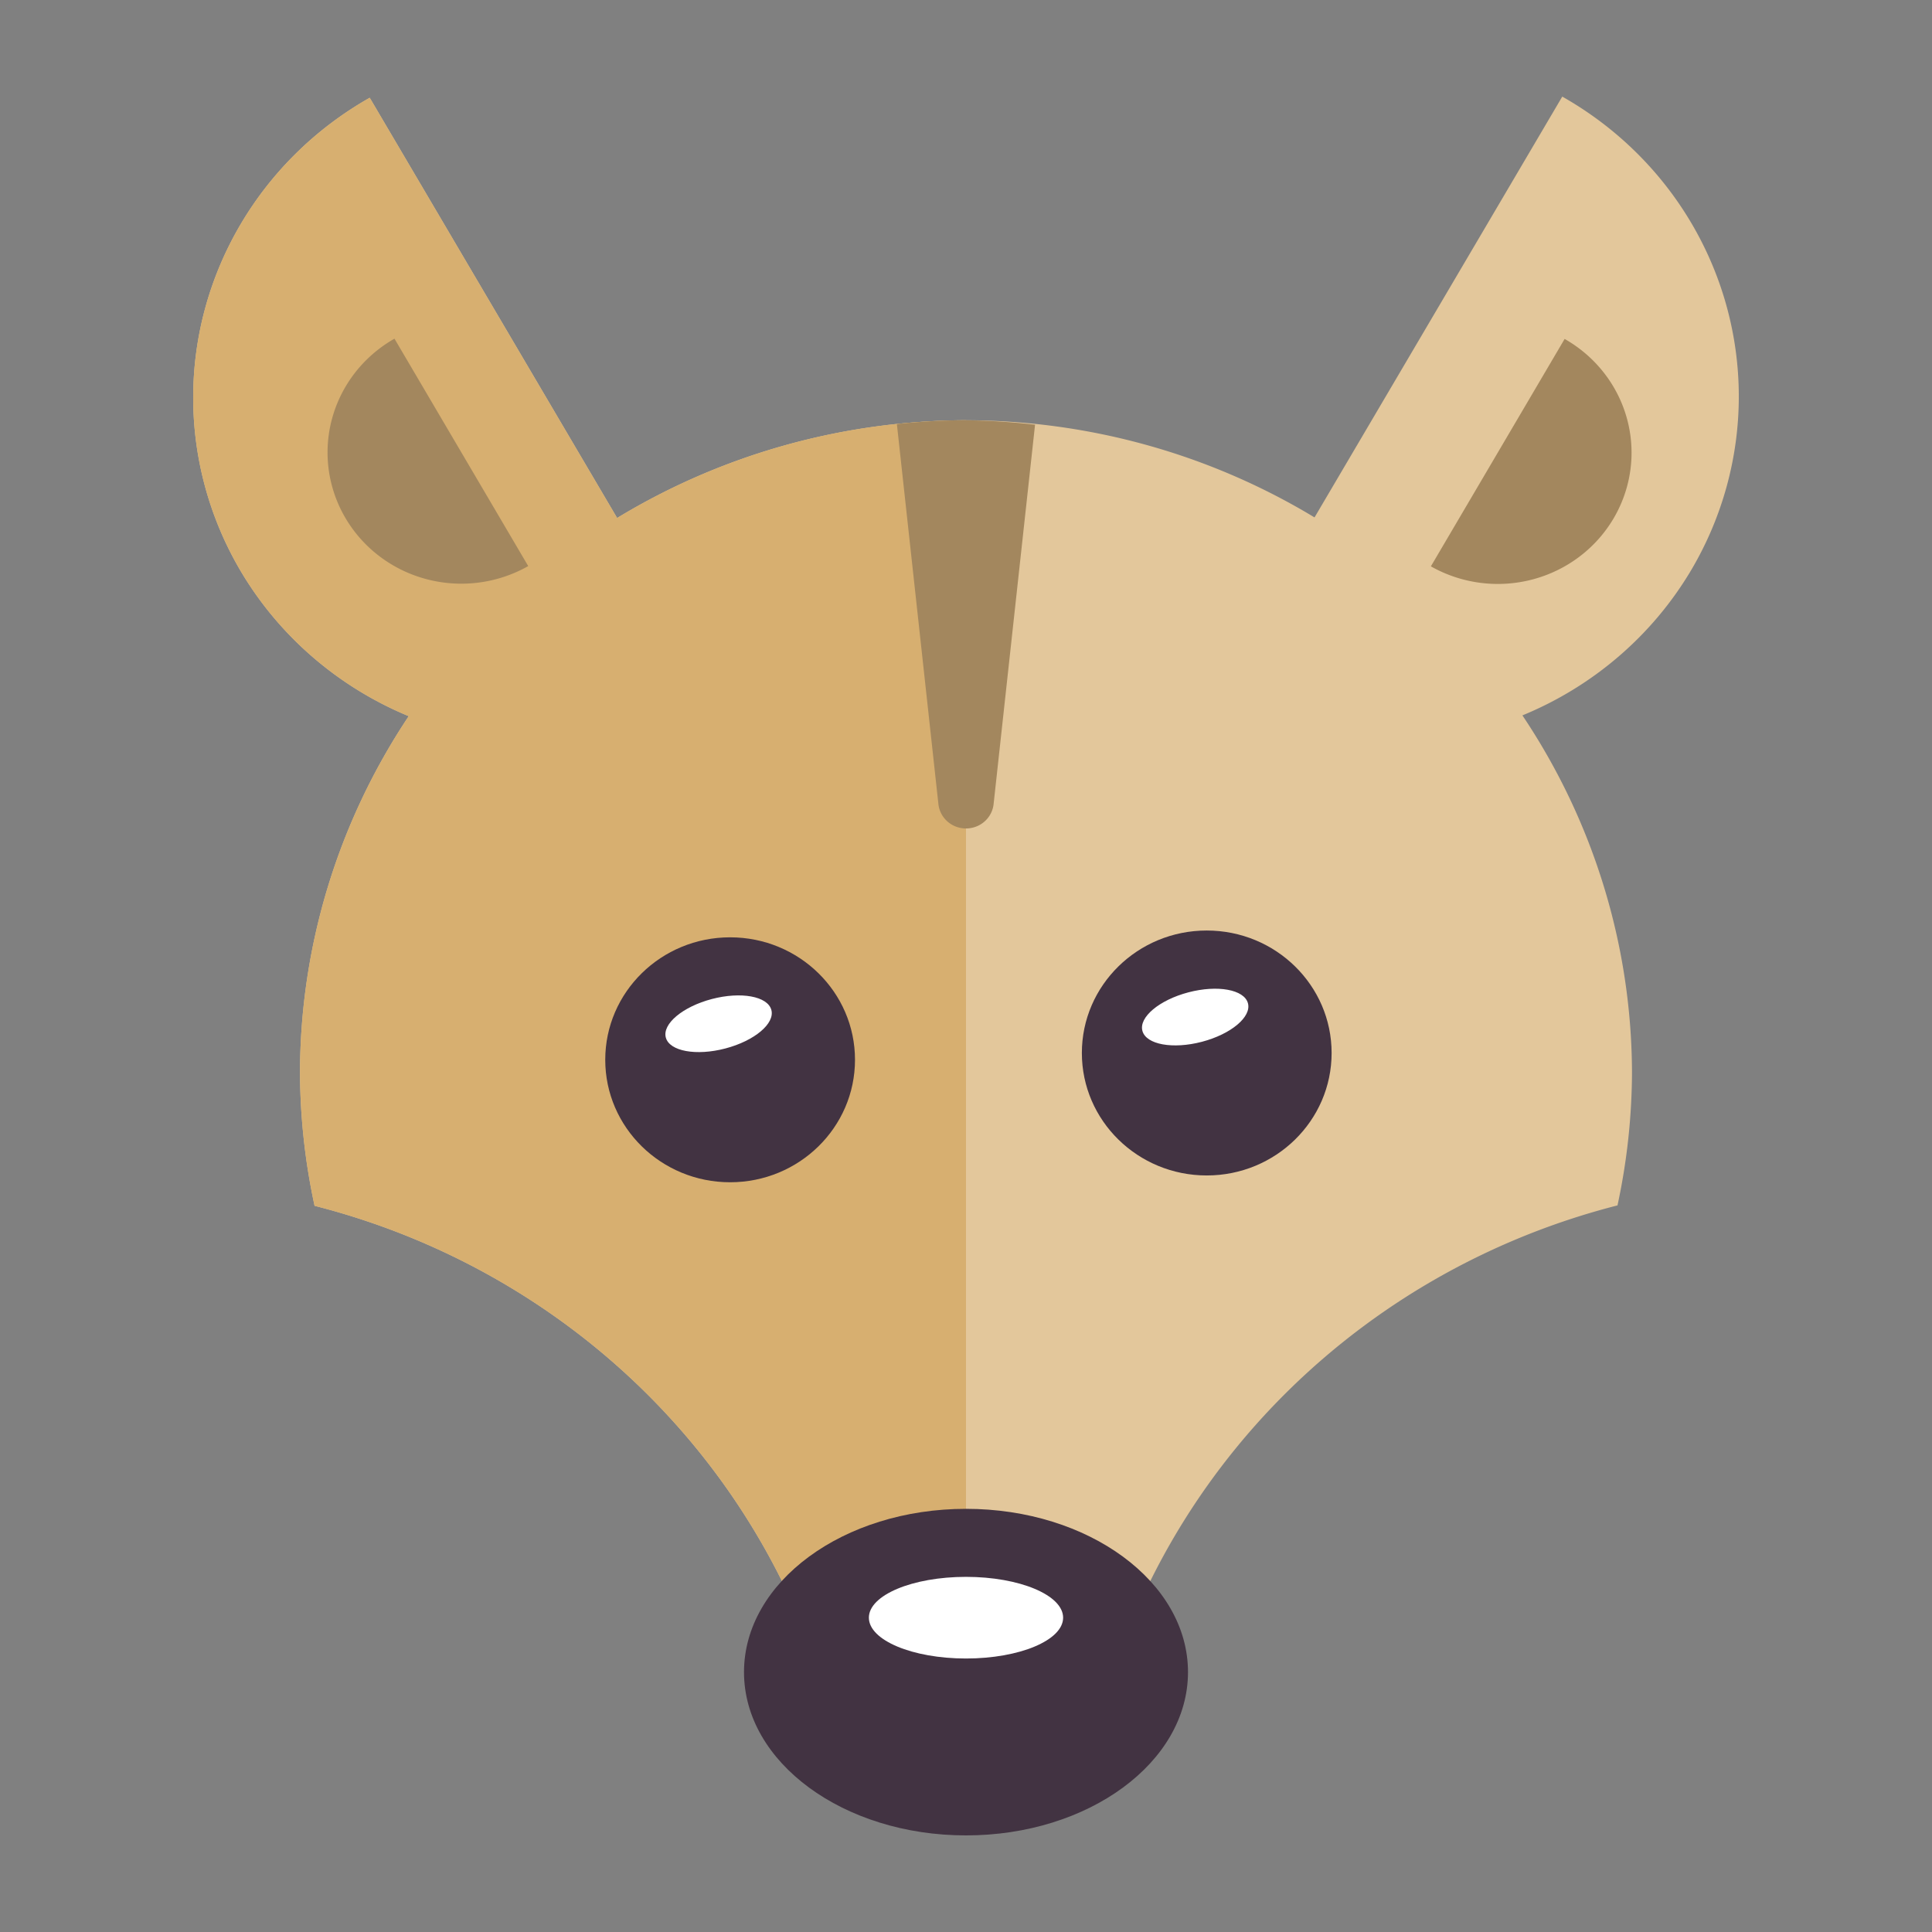 <?xml version="1.0" encoding="UTF-8" standalone="no"?>
<svg
   xmlns:dc="http://purl.org/dc/elements/1.1/"
   xmlns:cc="http://creativecommons.org/ns#"
   xmlns:rdf="http://www.w3.org/1999/02/22-rdf-syntax-ns#"
   xmlns:svg="http://www.w3.org/2000/svg"
   xmlns="http://www.w3.org/2000/svg"
   id="svg1657"
   version="1.1"
   viewBox="0 0 200 200"
   height="200"
   width="200">
  <rect x="0" y="0" width="200" height="200" fill="#808080" stroke="none"/>
  <defs
     id="defs1651" />
  <path
     style="opacity:1;fill:#e3c79b;fill-opacity:1;stroke:none;stroke-width:8.534;stroke-linecap:round;stroke-linejoin:round;stroke-miterlimit:4;stroke-dasharray:none;stroke-dashoffset:0;stroke-opacity:1"
     d="m 161.726,10 -18.274,31.041 -7.372,12.522 A 68.944,67.613 0 0 0 100,43.504 68.944,67.613 0 0 0 63.885,53.622 L 56.548,41.161 38.274,10.12 a 36.549,35.843 0 0 0 -13.378,48.963 36.549,35.843 0 0 0 17.415,15.055 68.944,67.613 0 0 0 -11.256,36.979 68.944,67.613 0 0 0 1.51,13.708 74.69,73.248 0 0 1 53.516,52.503 68.944,67.613 0 0 0 13.918,1.403 68.944,67.613 0 0 0 13.96,-1.414 74.69,73.248 0 0 1 53.484,-52.535 68.944,67.613 0 0 0 1.5,-13.665 A 68.944,67.613 0 0 0 157.6,74.057 36.549,35.843 0 0 0 175.103,58.963 36.549,35.843 0 0 0 161.726,10 Z"
     id="path1597" />
  <path
     id="path1599"
     d="m 38.274,10.12 a 36.549,35.843 0 0 0 -13.378,48.963 36.549,35.843 0 0 0 17.415,15.055 68.944,67.613 0 0 0 -11.256,36.979 68.944,67.613 0 0 0 1.51,13.708 74.69,73.248 0 0 1 53.516,52.503 68.944,67.613 0 0 0 13.918,1.403 V 43.504 A 68.944,67.613 0 0 0 63.885,53.622 L 56.548,41.161 Z"
     style="opacity:1;fill:#d7af70;fill-opacity:1;stroke:none;stroke-width:8.534;stroke-linecap:round;stroke-linejoin:round;stroke-miterlimit:4;stroke-dasharray:none;stroke-dashoffset:0;stroke-opacity:1" />
  <ellipse
     ry="16.903"
     rx="22.981"
     cy="173.097"
     cx="100"
     id="ellipse1601"
     style="opacity:1;fill:#423342;fill-opacity:1;stroke:none;stroke-width:0.853;stroke-linecap:round;stroke-linejoin:round;stroke-miterlimit:4;stroke-dasharray:none;stroke-dashoffset:0;stroke-opacity:1" />
  <path
     id="path1603"
     d="m 100,43.504 a 68.944,67.613 0 0 0 -7.155,0.395 l 4.299,39.347 a 2.873,2.818 0 0 0 5.713,0 l 4.292,-39.282 a 68.944,67.613 0 0 0 -7.148,-0.459 z"
     style="color:#000000;font-style:normal;font-variant:normal;font-weight:normal;font-stretch:normal;font-size:medium;line-height:normal;font-family:sans-serif;font-variant-ligatures:normal;font-variant-position:normal;font-variant-caps:normal;font-variant-numeric:normal;font-variant-alternates:normal;font-feature-settings:normal;text-indent:0;text-align:start;text-decoration:none;text-decoration-line:none;text-decoration-style:solid;text-decoration-color:#000000;letter-spacing:normal;word-spacing:normal;text-transform:none;writing-mode:lr-tb;direction:ltr;text-orientation:mixed;dominant-baseline:auto;baseline-shift:baseline;text-anchor:start;white-space:normal;shape-padding:0;clip-rule:nonzero;display:inline;overflow:visible;visibility:visible;opacity:1;isolation:auto;mix-blend-mode:normal;color-interpolation:sRGB;color-interpolation-filters:linearRGB;solid-color:#000000;solid-opacity:1;vector-effect:none;fill:#a3875e;fill-opacity:1;fill-rule:nonzero;stroke:none;stroke-width:5.69;stroke-linecap:round;stroke-linejoin:round;stroke-miterlimit:4;stroke-dasharray:none;stroke-dashoffset:0;stroke-opacity:1;color-rendering:auto;image-rendering:auto;shape-rendering:auto;text-rendering:auto;enable-background:accumulate" />
  <ellipse
     style="opacity:1;fill:#ffffff;fill-opacity:1;stroke:none;stroke-width:8.534;stroke-linecap:round;stroke-linejoin:round;stroke-miterlimit:4;stroke-dasharray:none;stroke-dashoffset:0;stroke-opacity:1"
     id="ellipse1605"
     cx="100"
     cy="167.462"
     rx="10.054"
     ry="4.226" />
  <ellipse
     style="opacity:1;fill:#423342;fill-opacity:1;stroke:none;stroke-width:0.96;stroke-linecap:round;stroke-linejoin:round;stroke-miterlimit:4;stroke-dasharray:none;stroke-dashoffset:0;stroke-opacity:1"
     id="circle1607"
     cx="75.582"
     cy="109.709"
     rx="12.927"
     ry="12.678" />
  <ellipse
     ry="2.652"
     rx="5.648"
     cy="121.35"
     cx="43.797"
     id="ellipse1609"
     style="opacity:1;fill:#ffffff;fill-opacity:1;stroke:none;stroke-width:5.068;stroke-linecap:round;stroke-linejoin:round;stroke-miterlimit:4;stroke-dasharray:none;stroke-dashoffset:0;stroke-opacity:1"
     transform="matrix(0.967,-0.254,0.264,0.965,0,0)" />
  <ellipse
     cy="109.005"
     cx="124.921"
     id="circle1611"
     style="opacity:1;fill:#423342;fill-opacity:1;stroke:none;stroke-width:0.96;stroke-linecap:round;stroke-linejoin:round;stroke-miterlimit:4;stroke-dasharray:none;stroke-dashoffset:0;stroke-opacity:1"
     rx="12.927"
     ry="12.678" />
  <ellipse
     transform="matrix(0.967,-0.254,0.264,0.965,0,0)"
     style="opacity:1;fill:#ffffff;fill-opacity:1;stroke:none;stroke-width:5.068;stroke-linecap:round;stroke-linejoin:round;stroke-miterlimit:4;stroke-dasharray:none;stroke-dashoffset:0;stroke-opacity:1"
     id="ellipse1613"
     cx="91.579"
     cy="133.209"
     rx="5.648"
     ry="2.652" />
  <path
     style="opacity:1;fill:#a3875e;fill-opacity:1;stroke:none;stroke-width:9.148;stroke-linecap:round;stroke-linejoin:round;stroke-miterlimit:4;stroke-dasharray:none;stroke-dashoffset:0;stroke-opacity:1"
     id="path1615"
     d="m -77.95,17.427 a 13.655,13.789 0 0 1 13.655,-13.789 13.655,13.789 0 0 1 13.655,13.789 l -13.655,0 z"
     transform="matrix(-0.507,-0.862,0.87,-0.493,0,0)" />
  <path
     transform="matrix(0.507,-0.862,-0.87,-0.493,0,0)"
     d="m 22.021,-157.424 a 13.655,13.789 0 0 1 13.655,-13.789 13.655,13.789 0 0 1 13.655,13.789 H 35.677 Z"
     id="path1617"
     style="opacity:1;fill:#a3875e;fill-opacity:1;stroke:none;stroke-width:9.148;stroke-linecap:round;stroke-linejoin:round;stroke-miterlimit:4;stroke-dasharray:none;stroke-dashoffset:0;stroke-opacity:1" />
</svg>
